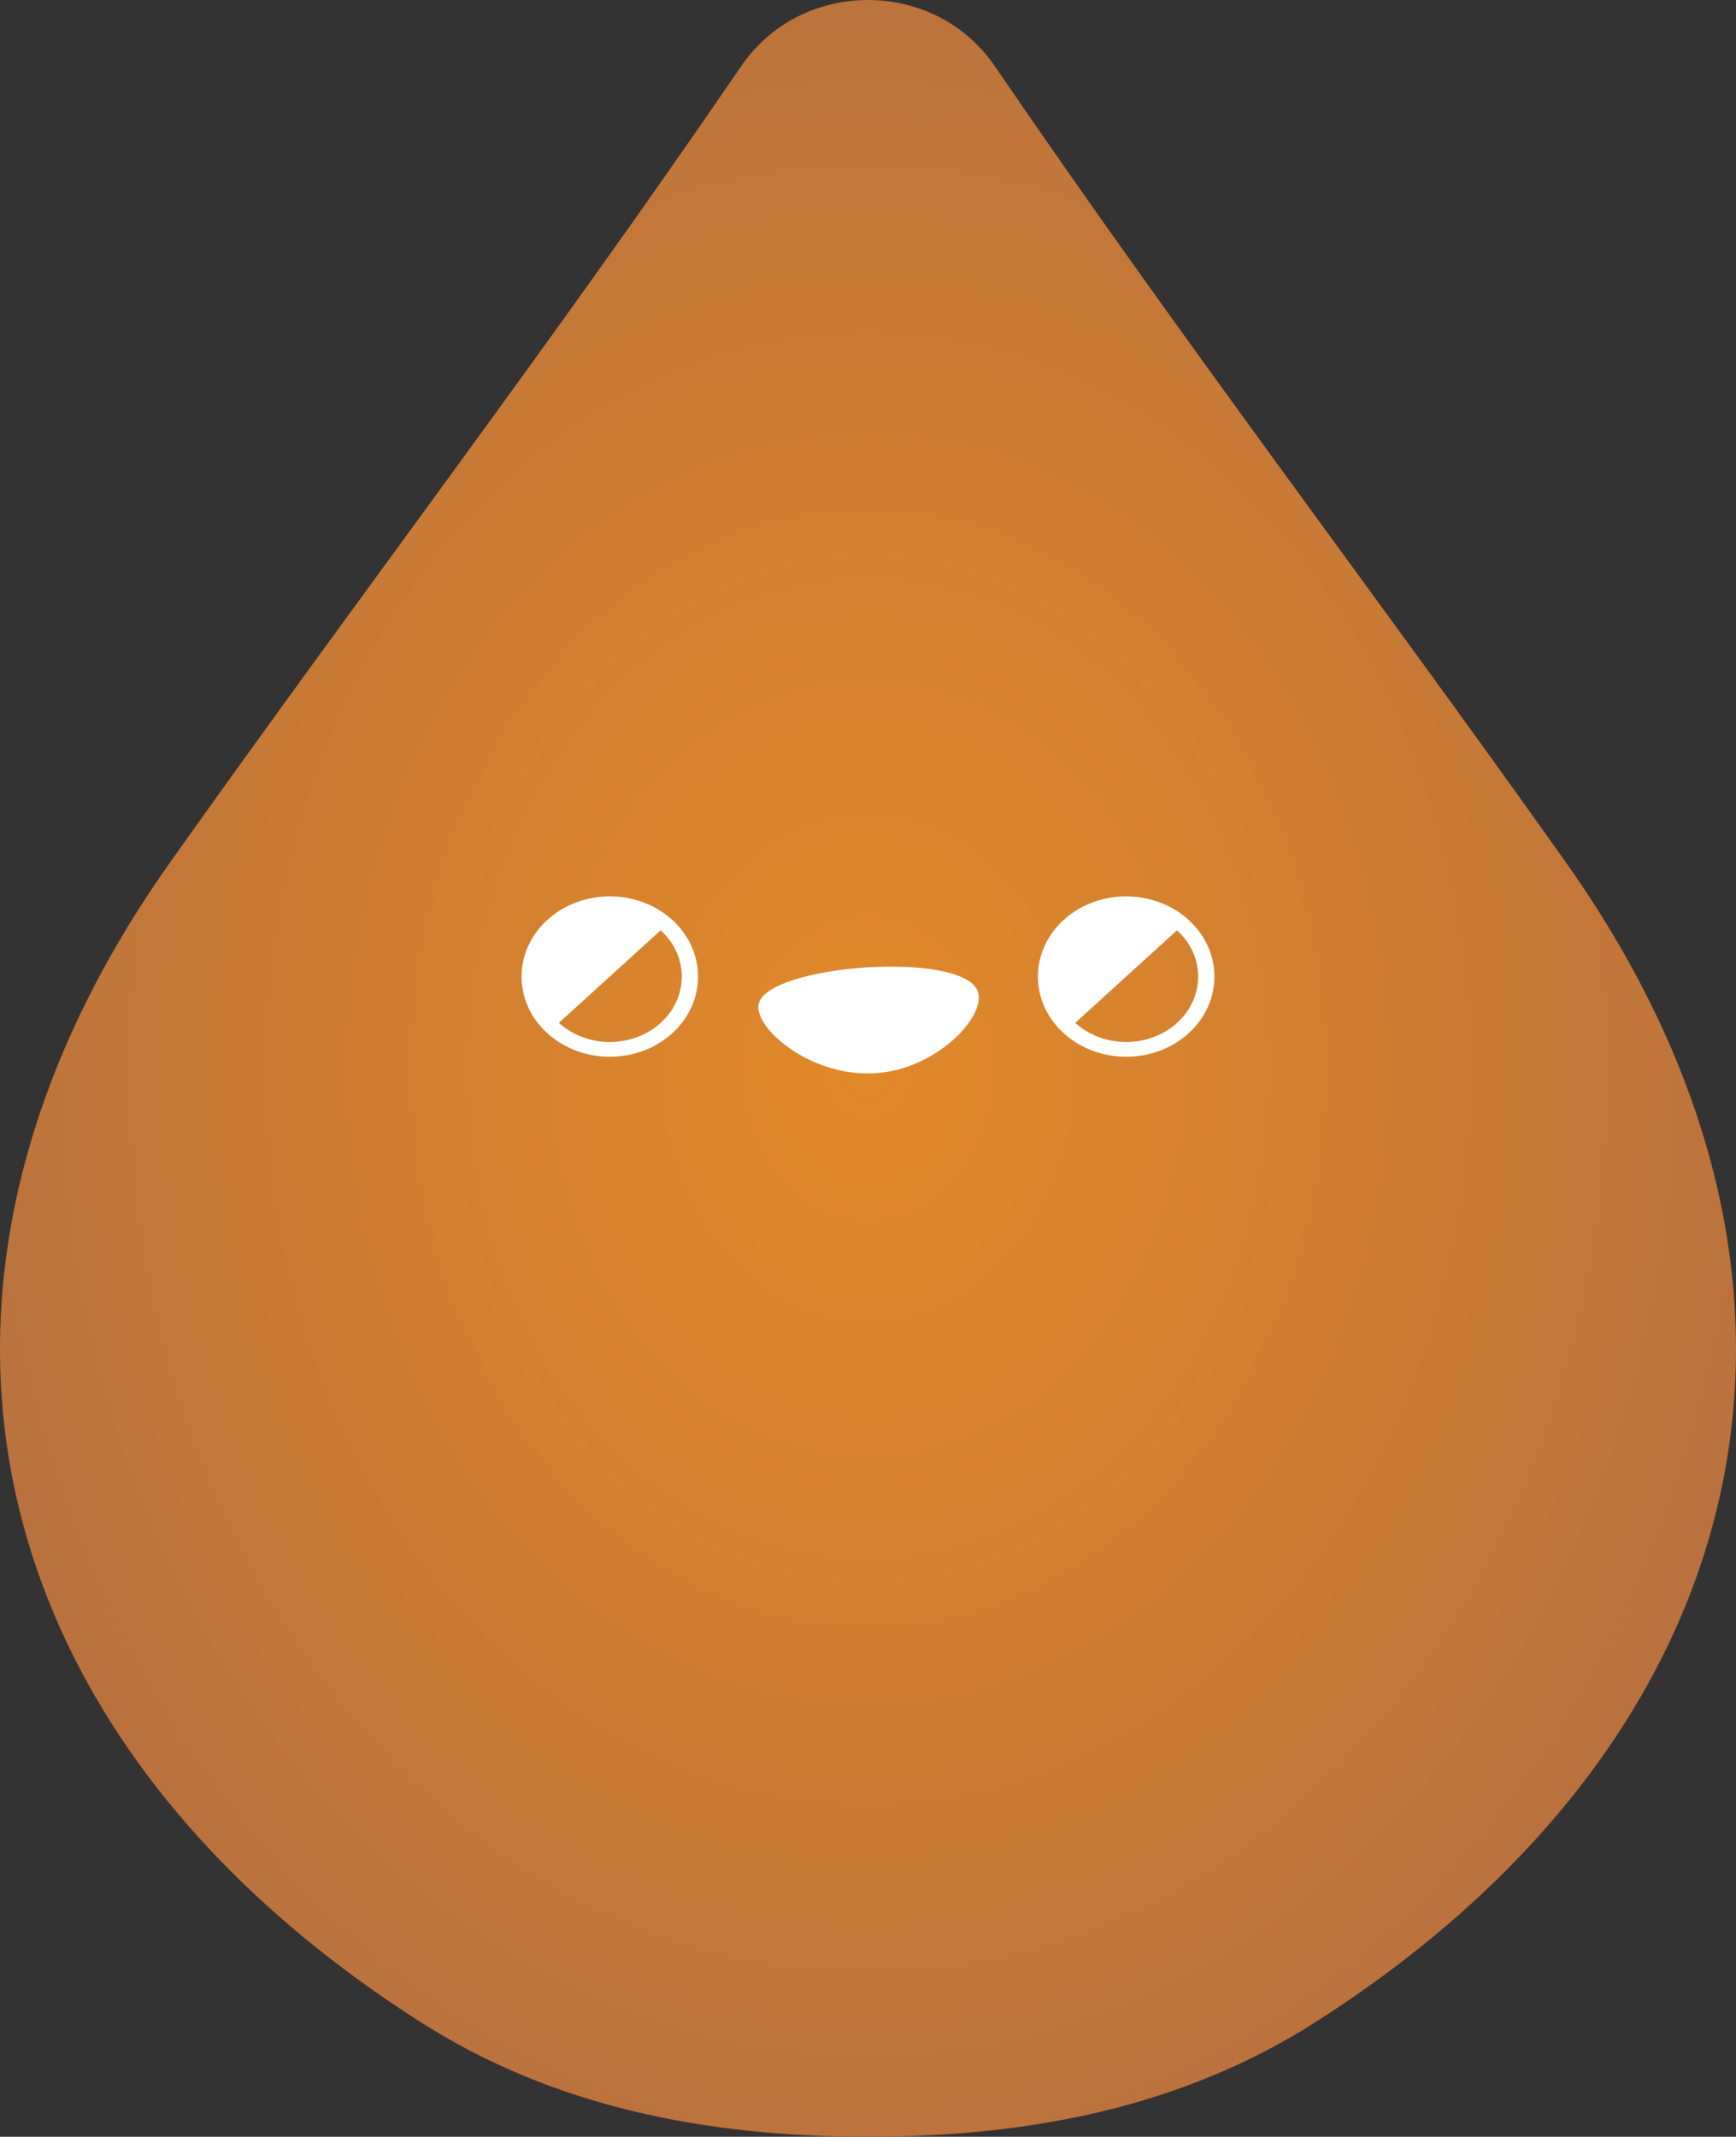 <svg width="152" height="187" viewBox="0 0 152 187" fill="none" xmlns="http://www.w3.org/2000/svg">
<rect x="0" y="0" width="152" height="187" fill="#333333" stroke="none"/>
<path d="M137.065 75.413C120.411 51.942 103.756 30.163 87.102 5.79C81.826 -1.93 70.171 -1.93 64.896 5.79C48.241 30.163 31.587 51.942 14.932 75.413C-11.462 112.612 -2.069 152.159 36.815 176.959C48.506 184.412 61.859 187 76.005 187C90.151 187 103.504 184.412 115.194 176.959C154.072 152.159 163.46 112.612 137.065 75.413Z" fill="url(#paint0_radial_2816_990)"/>
<path d="M66.429 87.845C65.9 90.065 71.74 95 78.031 93.741C82.737 92.796 86.467 88.635 85.562 86.655C83.976 83.182 67.24 84.446 66.429 87.845Z" fill="white"/>
<path d="M58.856 80.503C55.837 77.761 50.943 77.761 47.93 80.503C44.91 83.246 44.91 87.69 47.93 90.427C50.949 93.17 55.843 93.17 58.856 90.427C61.876 87.69 61.876 83.246 58.856 80.503ZM57.852 89.515C55.391 91.75 51.402 91.75 48.934 89.515L57.846 81.415C60.313 83.656 60.313 87.279 57.852 89.515Z" fill="white"/>
<path d="M104.067 80.503C101.048 77.761 96.154 77.761 93.141 80.503C90.121 83.246 90.121 87.69 93.141 90.427C96.16 93.17 101.054 93.17 104.067 90.427C107.087 87.69 107.087 83.246 104.067 80.503ZM103.063 89.515C100.601 91.75 96.612 91.75 94.145 89.515L103.057 81.415C105.524 83.656 105.524 87.279 103.063 89.515Z" fill="white"/>
<defs>
<radialGradient id="paint0_radial_2816_990" cx="0" cy="0" r="1" gradientUnits="userSpaceOnUse" gradientTransform="translate(75.999 93.5) scale(90.483 109.414)">
<stop stop-color="#E18929"/>
<stop offset="0.43" stop-color="#D17F31"/>
<stop offset="1" stop-color="#B56E40"/>
</radialGradient>
</defs>
</svg>
